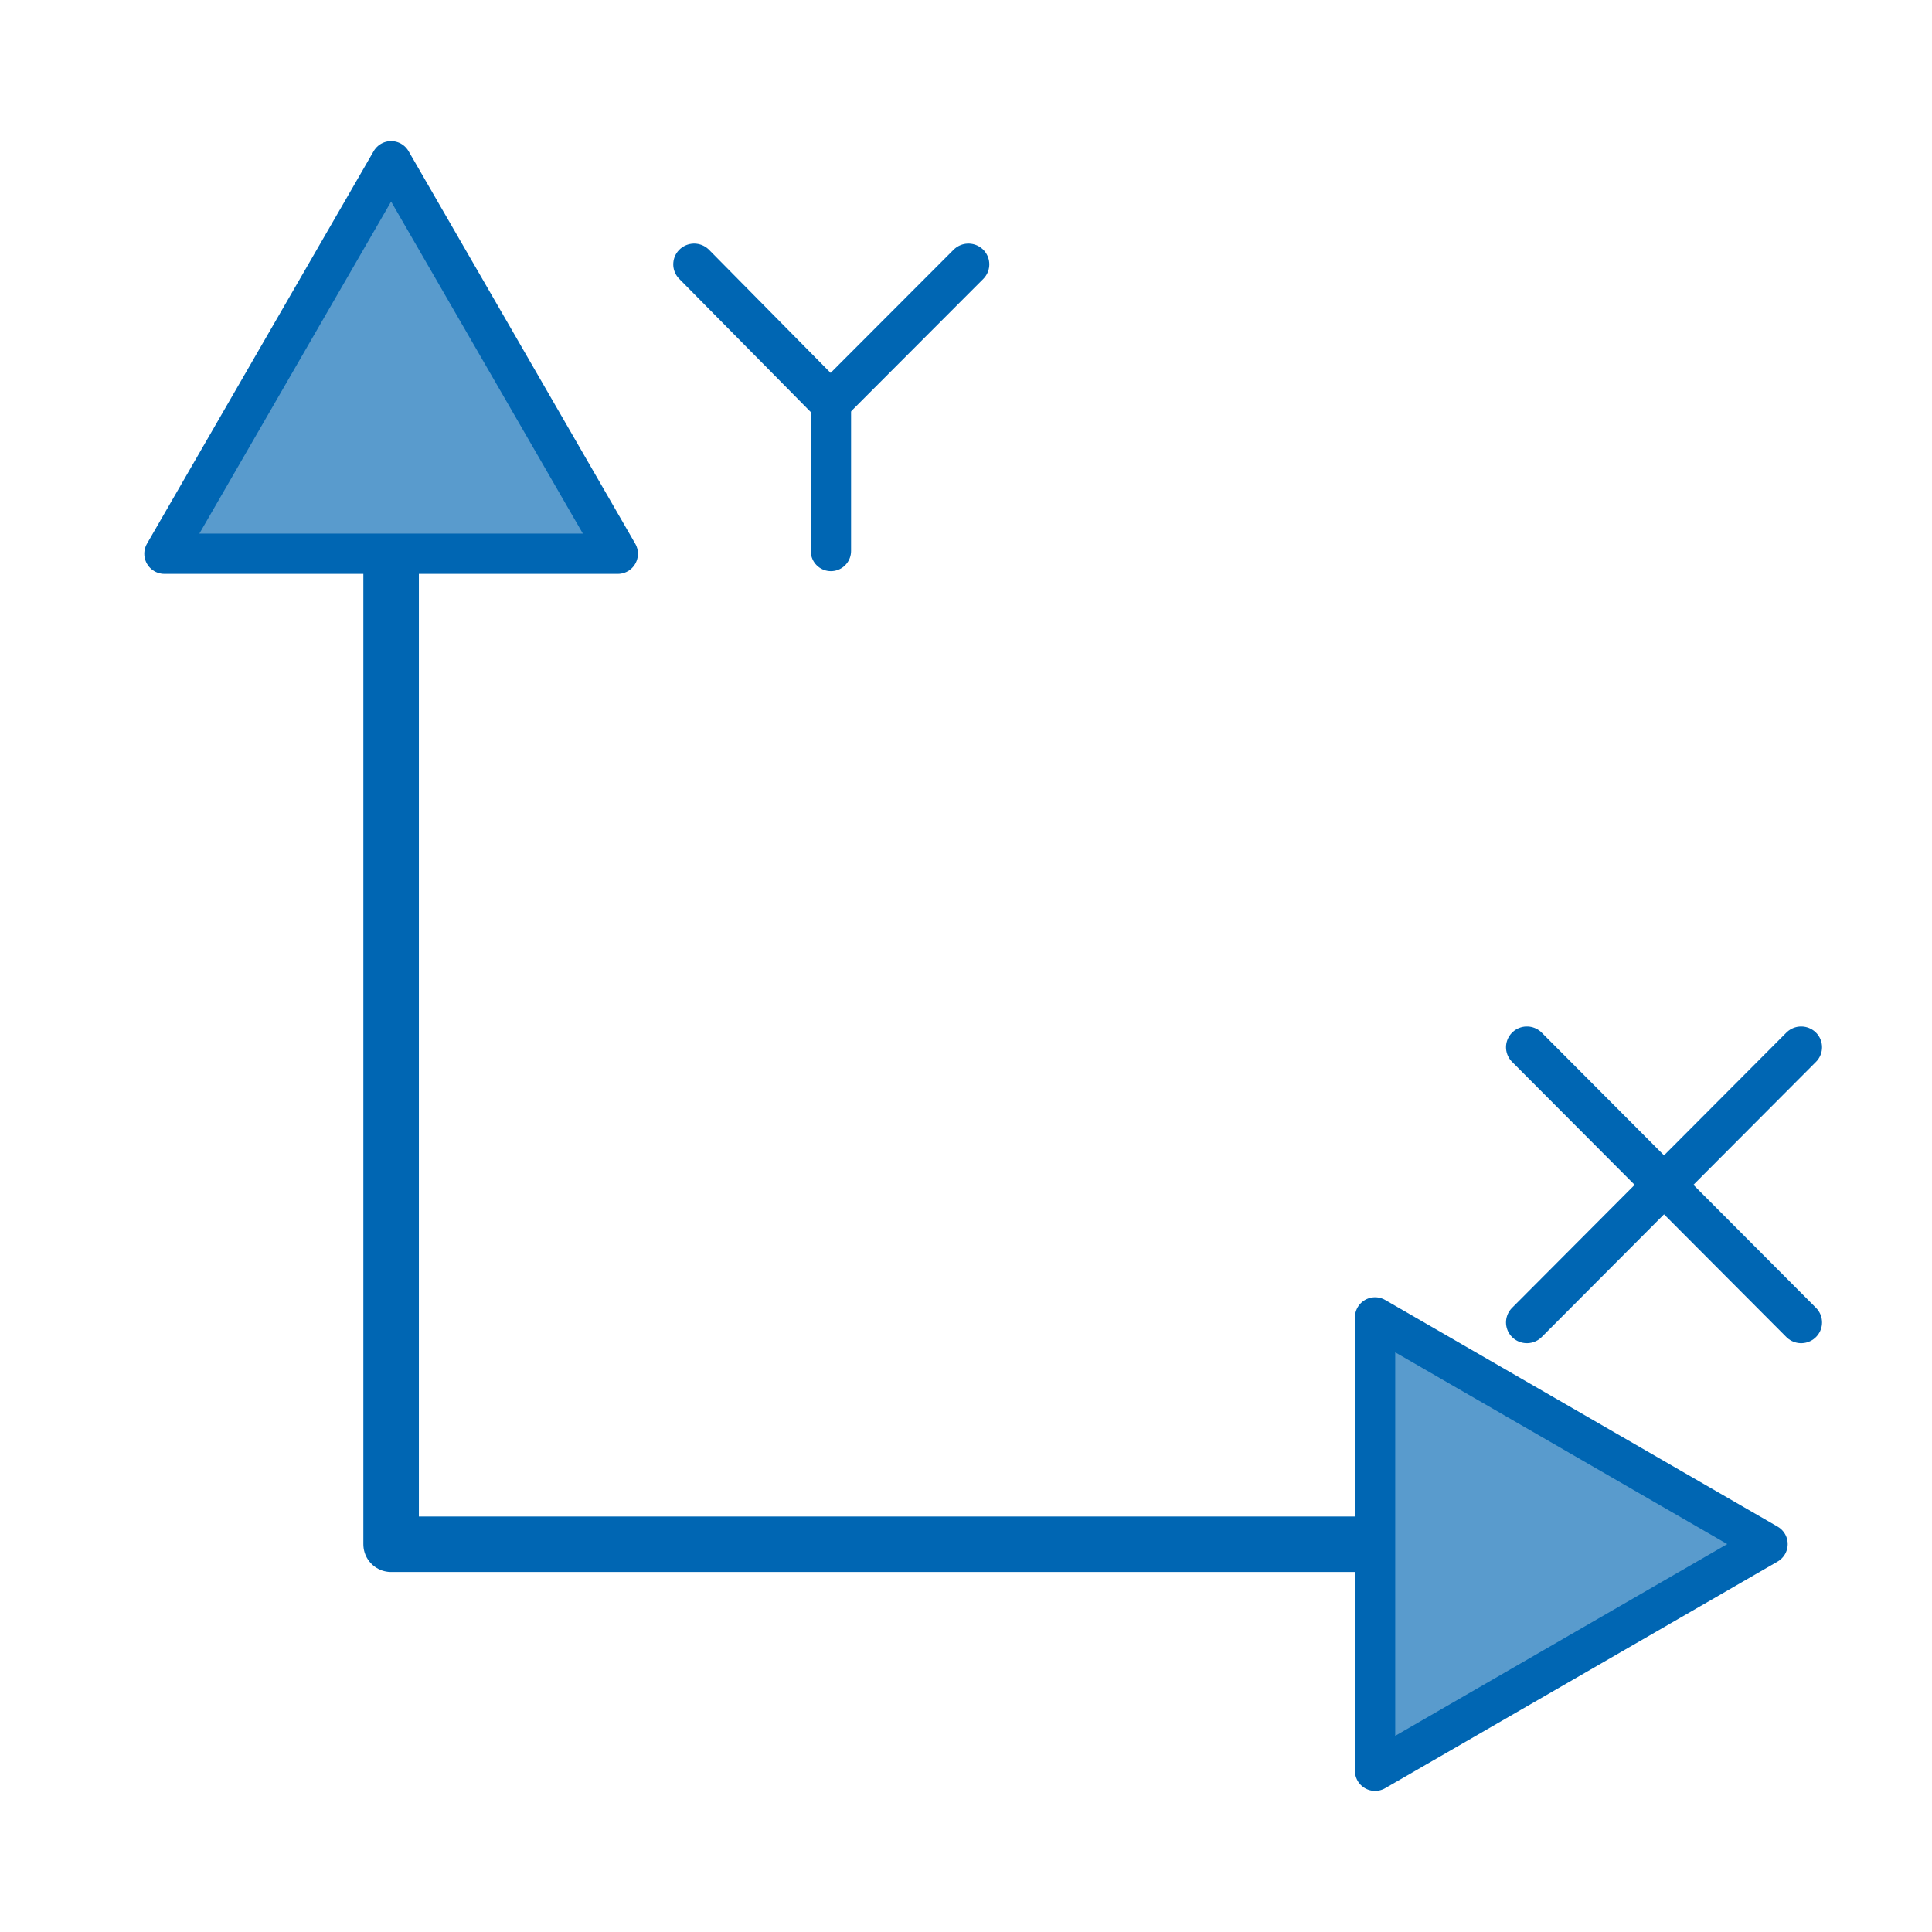 <svg height="48" viewBox="0 0 12.7 12.7" width="48" xmlns="http://www.w3.org/2000/svg"><path d="m0 0h12.7v12.7h-12.7z" fill="none"/><g stroke="#0066b3" stroke-linejoin="round"><path d="m2.571 3.706v6.445h6.403" fill="none" stroke-width=".365"/><path d="m11.619 10.15-2.58 1.49v-2.98z" fill="#0065b2" fill-opacity=".651" fill-rule="evenodd" stroke-width=".265"/><path d="m2.571 1.06 1.49 2.58h-2.98z" fill="#0065b2" fill-opacity=".651" fill-rule="evenodd" stroke-width=".265"/><g fill="none" stroke-linecap="round"><g stroke-width=".855" transform="matrix(.321 0 0 .319 2.765 -7.975)"><path d="m28.271 46.58-5.617 5.671"/><path d="m22.654 46.58 5.617 5.671"/><path d="m11.218 30.447-2.824 2.846"/><path d="m5.601 30.447 2.793 2.846"/></g><path d="m5.462 2.639v.983" stroke-width=".265"/></g></g></svg>